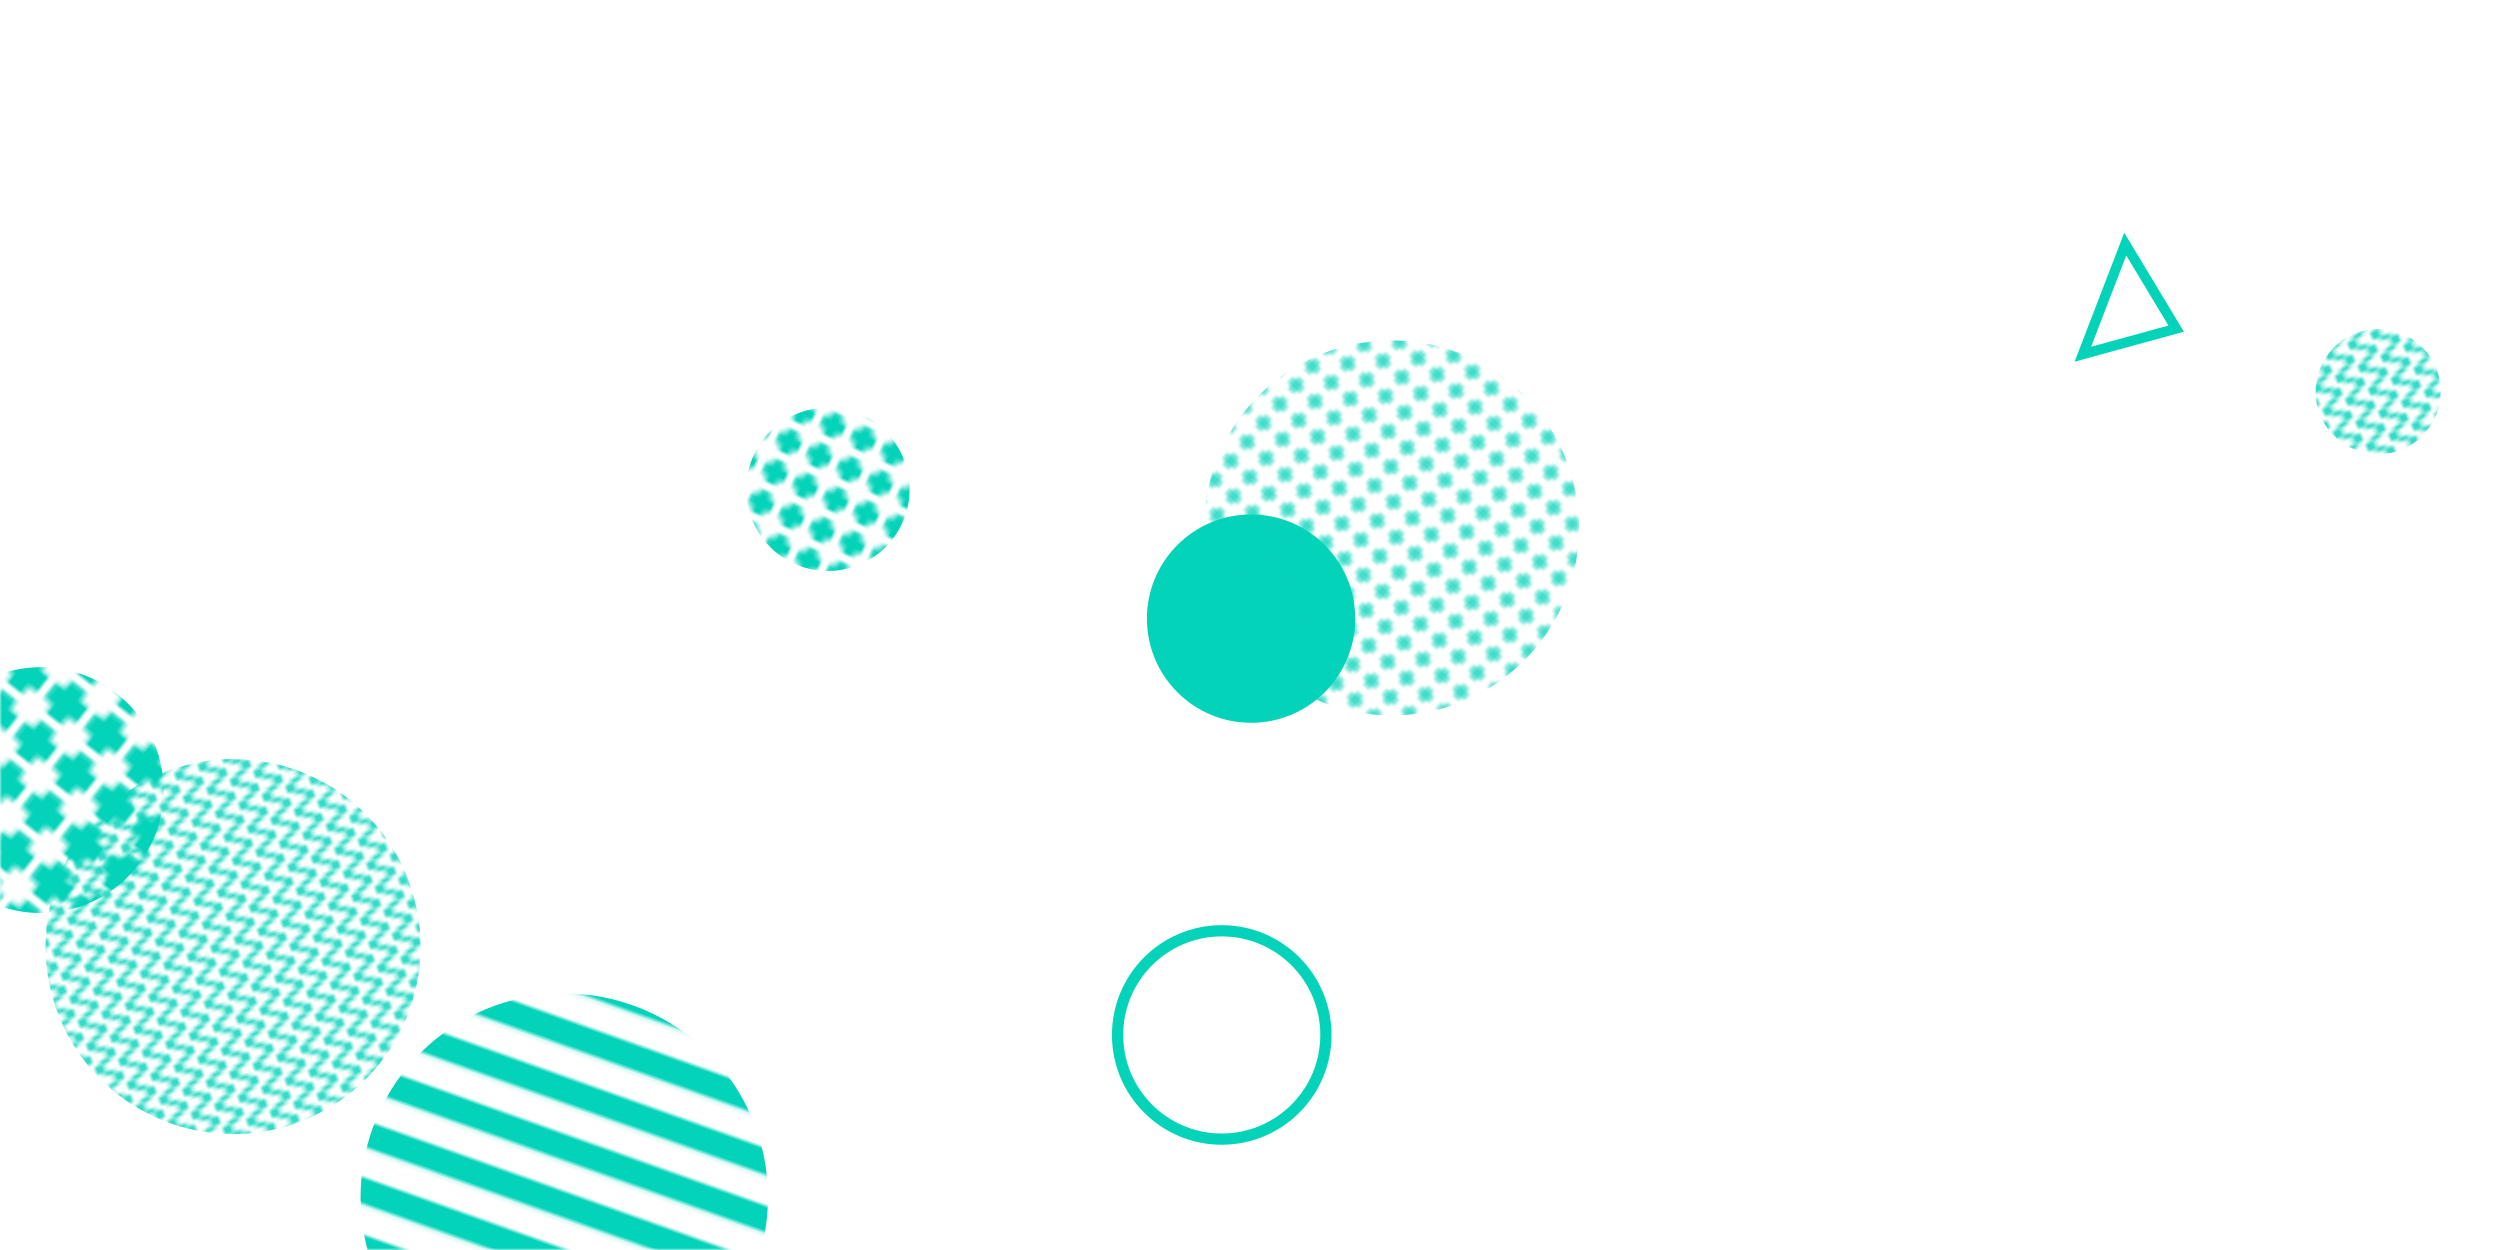 <svg xmlns="http://www.w3.org/2000/svg" version="1.1" xmlns:xlink="http://www.w3.org/1999/xlink" xmlns:svgjs="http://svgjs.com/svgjs" width="600" height="300" preserveAspectRatio="none" viewBox="0 0 600 300"><g mask="url(&quot;#SvgjsMask1883&quot;)" fill="none"><path d="M522.28 78.87 L510.06 58.58L499.882 85.013z" stroke="rgba(3, 211, 185, 1)" stroke-width="2.41"></path><rect width="118" height="118" clip-path="url(&quot;#SvgjsClipPath1884&quot;)" x="-49.23" y="130.63" fill="url(#SvgjsPattern1885)" transform="rotate(218.22, 9.77, 189.63)"></rect><rect width="60" height="60" clip-path="url(&quot;#SvgjsClipPath1886&quot;)" x="540.76" y="63.99" fill="url(#SvgjsPattern1887)" transform="rotate(65.8, 570.76, 93.99)"></rect><circle r="25" cx="293.22" cy="248.39" stroke="rgba(3, 211, 185, 1)" stroke-width="2.7"></circle><rect width="180" height="180" clip-path="url(&quot;#SvgjsClipPath1888&quot;)" x="-34.06" y="137.18" fill="url(#SvgjsPattern1889)" transform="rotate(250.13, 55.94, 227.18)"></rect><rect width="195.52" height="195.52" clip-path="url(&quot;#SvgjsClipPath1890&quot;)" x="37.67" y="189.55" fill="url(#SvgjsPattern1891)" transform="rotate(19.63, 135.43, 287.31)"></rect><circle r="25" cx="300.26" cy="148.47" fill="rgba(3, 211, 185, 1)"></circle><rect width="180" height="180" clip-path="url(&quot;#SvgjsClipPath1892&quot;)" x="243.97" y="36.7" fill="url(#SvgjsPattern1893)" transform="rotate(310.72, 333.97, 126.7)"></rect><rect width="78.4" height="78.4" clip-path="url(&quot;#SvgjsClipPath1894&quot;)" x="159.5" y="78.23" fill="url(#SvgjsPattern1895)" transform="rotate(204.44, 198.7, 117.43)"></rect></g><defs><mask id="SvgjsMask1883"><rect width="600" height="300" fill="#ffffff"></rect></mask><pattern x="0" y="0" width="11.8" height="11.8" patternUnits="userSpaceOnUse" id="SvgjsPattern1885"><path d="M5.9 1L5.9 10.8M1 5.9L10.8 5.9" stroke="rgba(3, 211, 185, 1)" fill="none" stroke-width="4.78"></path></pattern><clipPath id="SvgjsClipPath1884"><circle r="29.5" cx="9.77" cy="189.63"></circle></clipPath><pattern x="0" y="0" width="6" height="6" patternUnits="userSpaceOnUse" id="SvgjsPattern1887"><path d="M0 6L3 0L6 6" stroke="rgba(3, 211, 185, 1)" fill="none"></path></pattern><clipPath id="SvgjsClipPath1886"><circle r="15" cx="570.76" cy="93.99"></circle></clipPath><pattern x="0" y="0" width="6" height="6" patternUnits="userSpaceOnUse" id="SvgjsPattern1889"><path d="M0 6L3 0L6 6" stroke="rgba(3, 211, 185, 1)" fill="none"></path></pattern><clipPath id="SvgjsClipPath1888"><circle r="45" cx="55.94" cy="227.18"></circle></clipPath><pattern x="0" y="0" width="195.52" height="12.22" patternUnits="userSpaceOnUse" id="SvgjsPattern1891"><rect width="195.52" height="6.11" x="0" y="0" fill="rgba(3, 211, 185, 1)"></rect><rect width="195.52" height="6.11" x="0" y="6.11" fill="rgba(0, 0, 0, 0)"></rect></pattern><clipPath id="SvgjsClipPath1890"><circle r="48.88" cx="135.43" cy="287.31"></circle></clipPath><pattern x="0" y="0" width="6" height="6" patternUnits="userSpaceOnUse" id="SvgjsPattern1893"><path d="M3 1L3 5M1 3L5 3" stroke="rgba(3, 211, 185, 1)" fill="none" stroke-width="1"></path></pattern><clipPath id="SvgjsClipPath1892"><circle r="45" cx="333.97" cy="126.7"></circle></clipPath><pattern x="0" y="0" width="7.84" height="7.84" patternUnits="userSpaceOnUse" id="SvgjsPattern1895"><path d="M3.92 1L3.92 6.84M1 3.92L6.84 3.92" stroke="rgba(3, 211, 185, 1)" fill="none" stroke-width="2.91"></path></pattern><clipPath id="SvgjsClipPath1894"><circle r="19.6" cx="198.7" cy="117.43"></circle></clipPath></defs></svg>